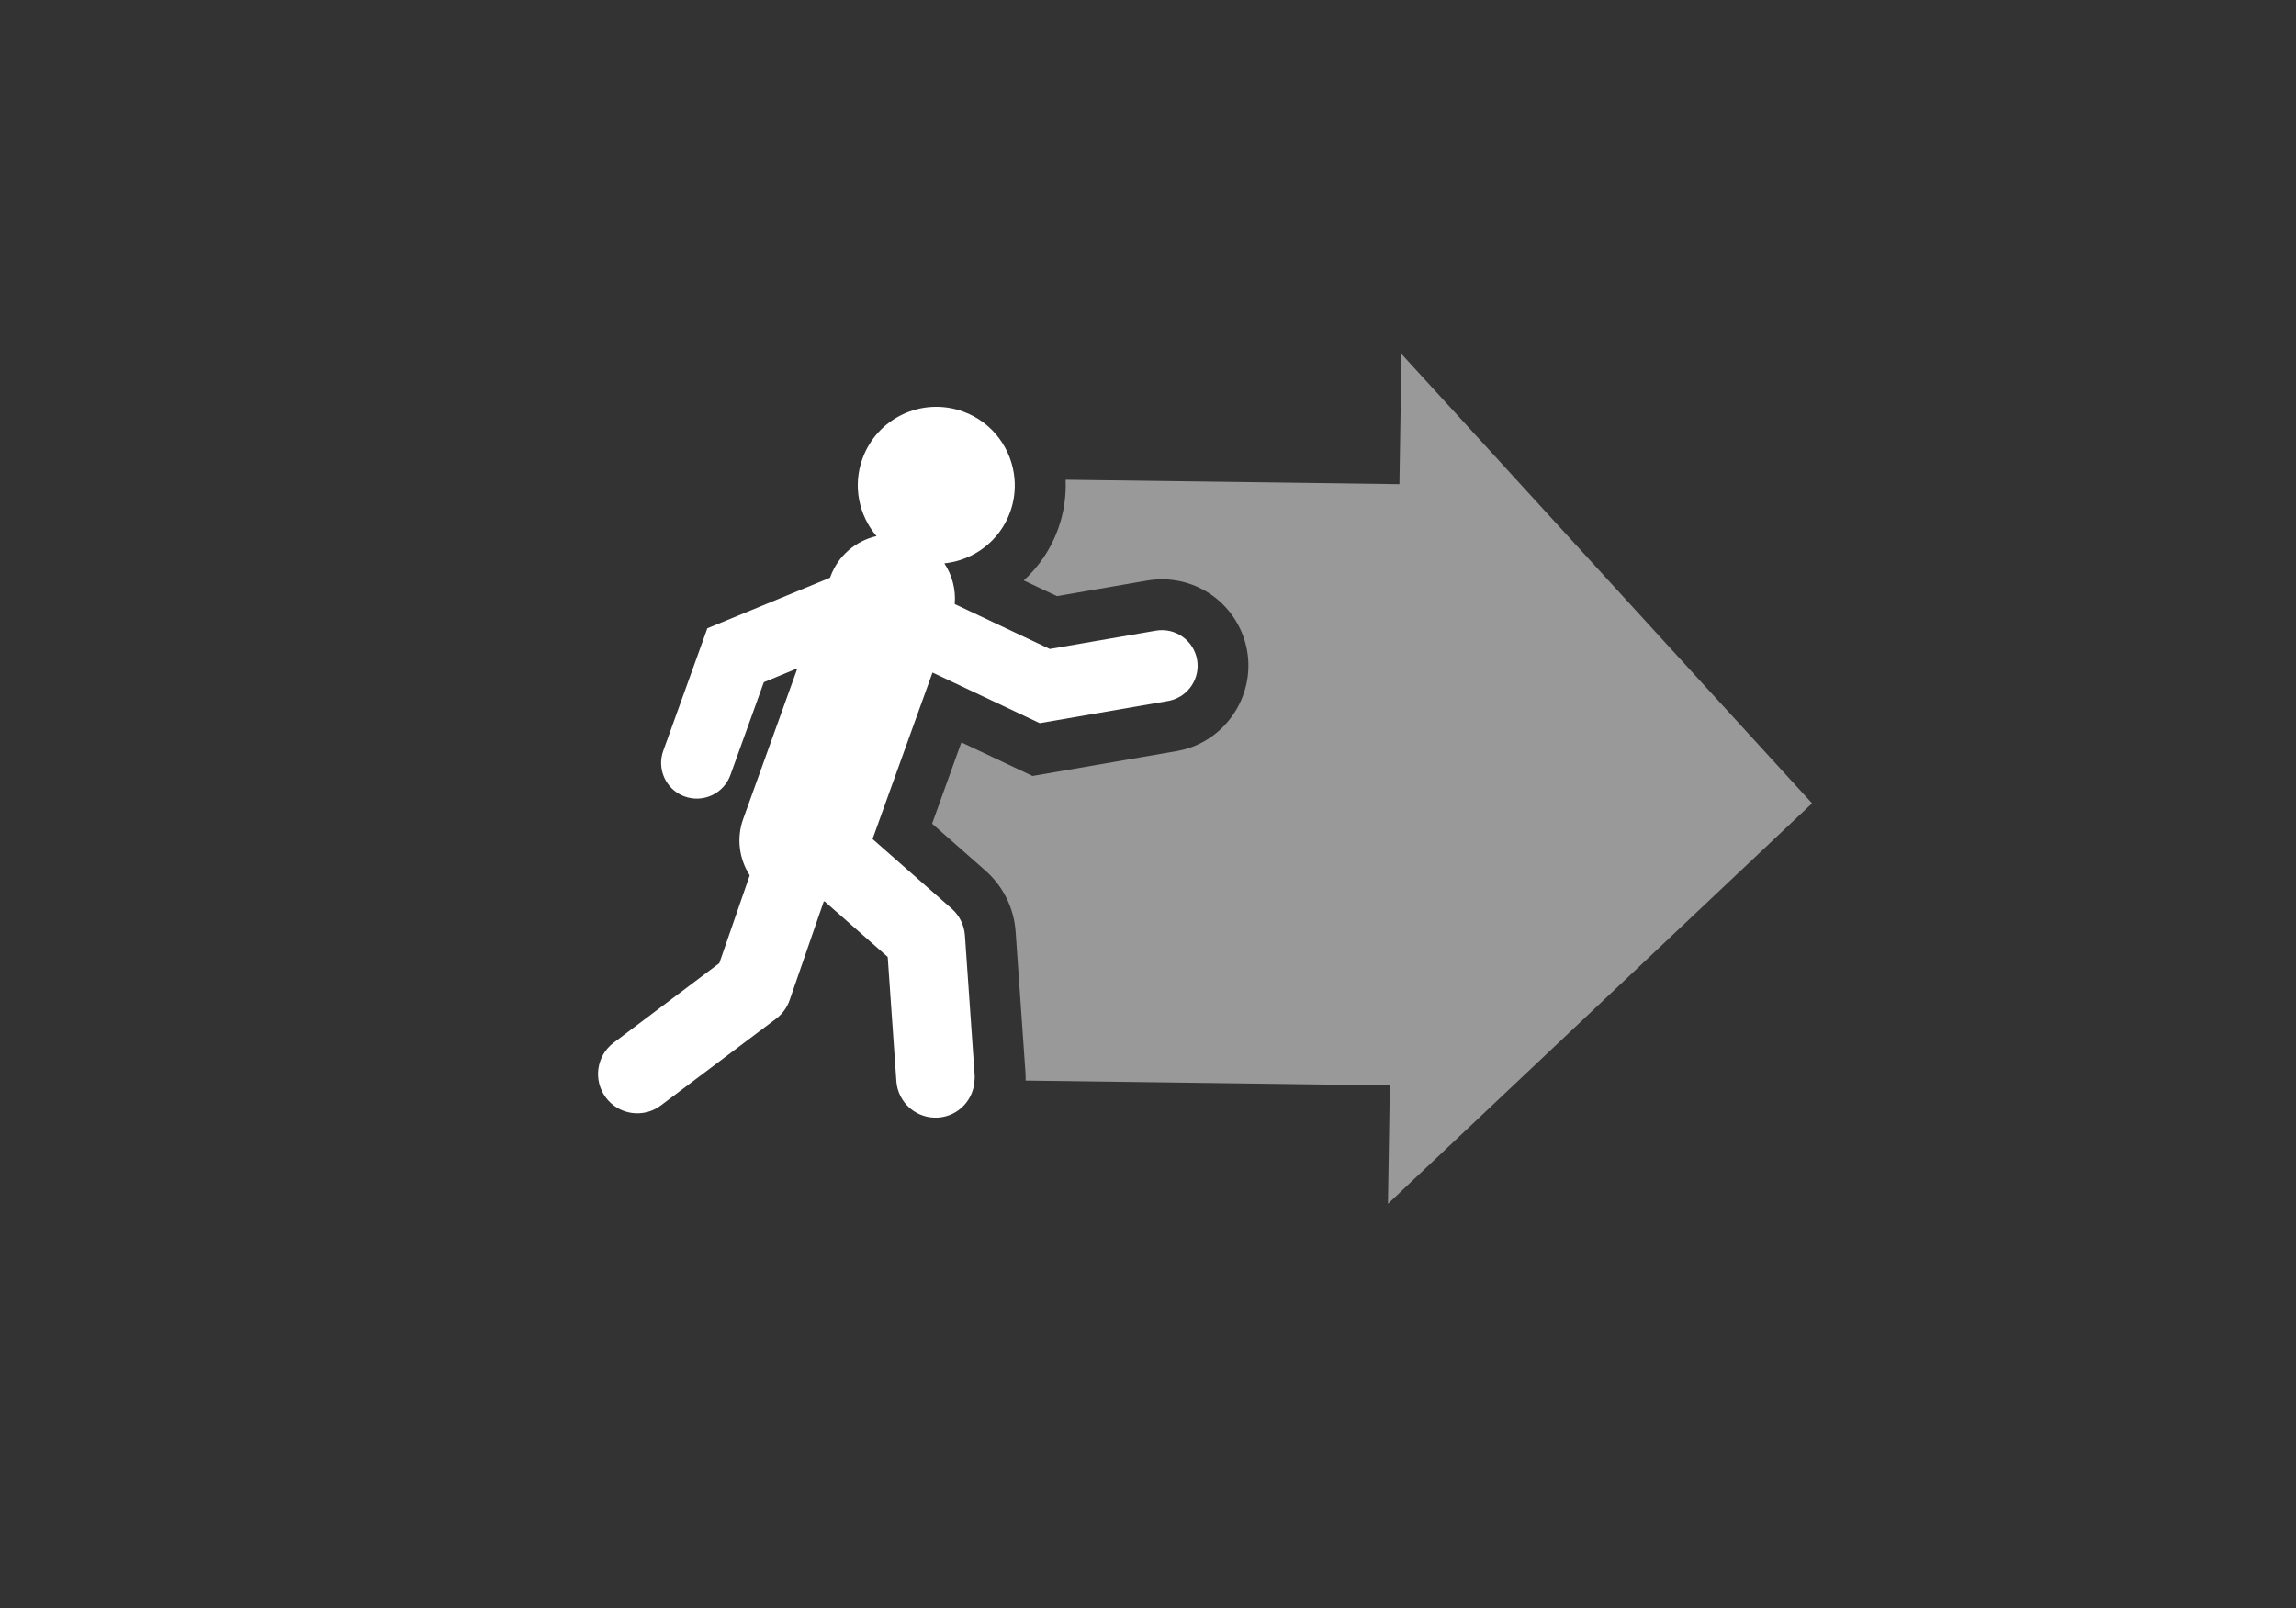 <?xml version="1.0" encoding="utf-8"?>
<!-- Generator: Adobe Illustrator 17.0.1, SVG Export Plug-In . SVG Version: 6.00 Build 0)  -->
<!DOCTYPE svg PUBLIC "-//W3C//DTD SVG 1.1//EN" "http://www.w3.org/Graphics/SVG/1.1/DTD/svg11.dtd">
<svg version="1.1" id="Layer_1" xmlns="http://www.w3.org/2000/svg" xmlns:xlink="http://www.w3.org/1999/xlink" x="0px" y="0px"
	 width="229.333px" height="160.667px" viewBox="0 0 229.333 160.667" enable-background="new 0 0 229.333 160.667"
	 xml:space="preserve">
<rect x="0" y="0" width="229.333" height="160.667" fill="#333333" stroke="none"/>
<path fill="#FFFFFF" d="M95.058,90.767l-6.544-5.761l-1.36-1.197l1.43-3.975l4.556-12.655l10.709,5.057l12.813-2.213
	c0.094-0.016,0.188-0.034,0.281-0.059c1.783-0.456,2.943-2.215,2.628-4.06c-0.34-1.942-2.182-3.241-4.124-2.906l-10.59,1.827
	l-9.494-4.484c0.122-1.454-0.257-2.883-1.038-4.068c2.904-0.301,5.52-2.207,6.575-5.136c0.393-1.089,0.522-2.204,0.434-3.288
	c-0.242-2.971-2.169-5.674-5.157-6.747c-4.076-1.467-8.566,0.643-10.034,4.721c-0.988,2.737-0.35,5.656,1.406,7.729
	c-2.06,0.471-3.844,1.945-4.611,4.075l-0.03,0.082L70.655,62.76l-4.407,12.241c-0.602,1.668,0.119,3.494,1.624,4.327
	c0.165,0.089,0.34,0.171,0.522,0.236c1.855,0.667,3.896-0.296,4.563-2.148l3.337-9.27l3.353-1.384l-5.409,15.031
	c-0.706,1.957-0.395,4.024,0.648,5.647l-3.038,8.773l-10.549,7.94c-1.732,1.301-2.078,3.76-0.778,5.49
	c0.342,0.457,0.767,0.816,1.233,1.074c1.313,0.727,2.982,0.662,4.26-0.297l11.508-8.66c0.621-0.468,1.093-1.113,1.348-1.849
	l3.407-9.853c0.028-0.007,0.054-0.015,0.078-0.025l6.022,5.302l0.291,0.256l0.848,12.179l0.015,0.227
	c0.153,2.162,2.027,3.788,4.189,3.639c2.015-0.143,3.549-1.787,3.623-3.76c0.005-0.143,0.022-0.282,0.012-0.425l-0.976-14.014
	C96.308,92.409,95.834,91.451,95.058,90.767"/>
<path opacity="0.5" fill="#FFFFFF" d="M180.996,80.243l-41.011-44.885l-0.206,13.004l-33.341-0.443
	c0.071,1.658-0.179,3.329-0.759,4.939c-0.716,1.988-1.908,3.737-3.423,5.123l3.318,1.567l9.009-1.555
	c0.488-0.083,0.984-0.126,1.475-0.126c4.211,0,7.792,3.014,8.514,7.167c0.759,4.419-2.039,8.739-6.365,9.85
	c-0.218,0.054-0.421,0.097-0.624,0.134l-14.451,2.495l-7.107-3.356l-2.924,8.121l5.314,4.678c1.791,1.579,2.867,3.757,3.03,6.132
	l0.978,14.007c0.019,0.284,0.024,0.567,0.018,0.846l36.382,0.484l-0.189,11.824L180.996,80.243z"/>
</svg>
